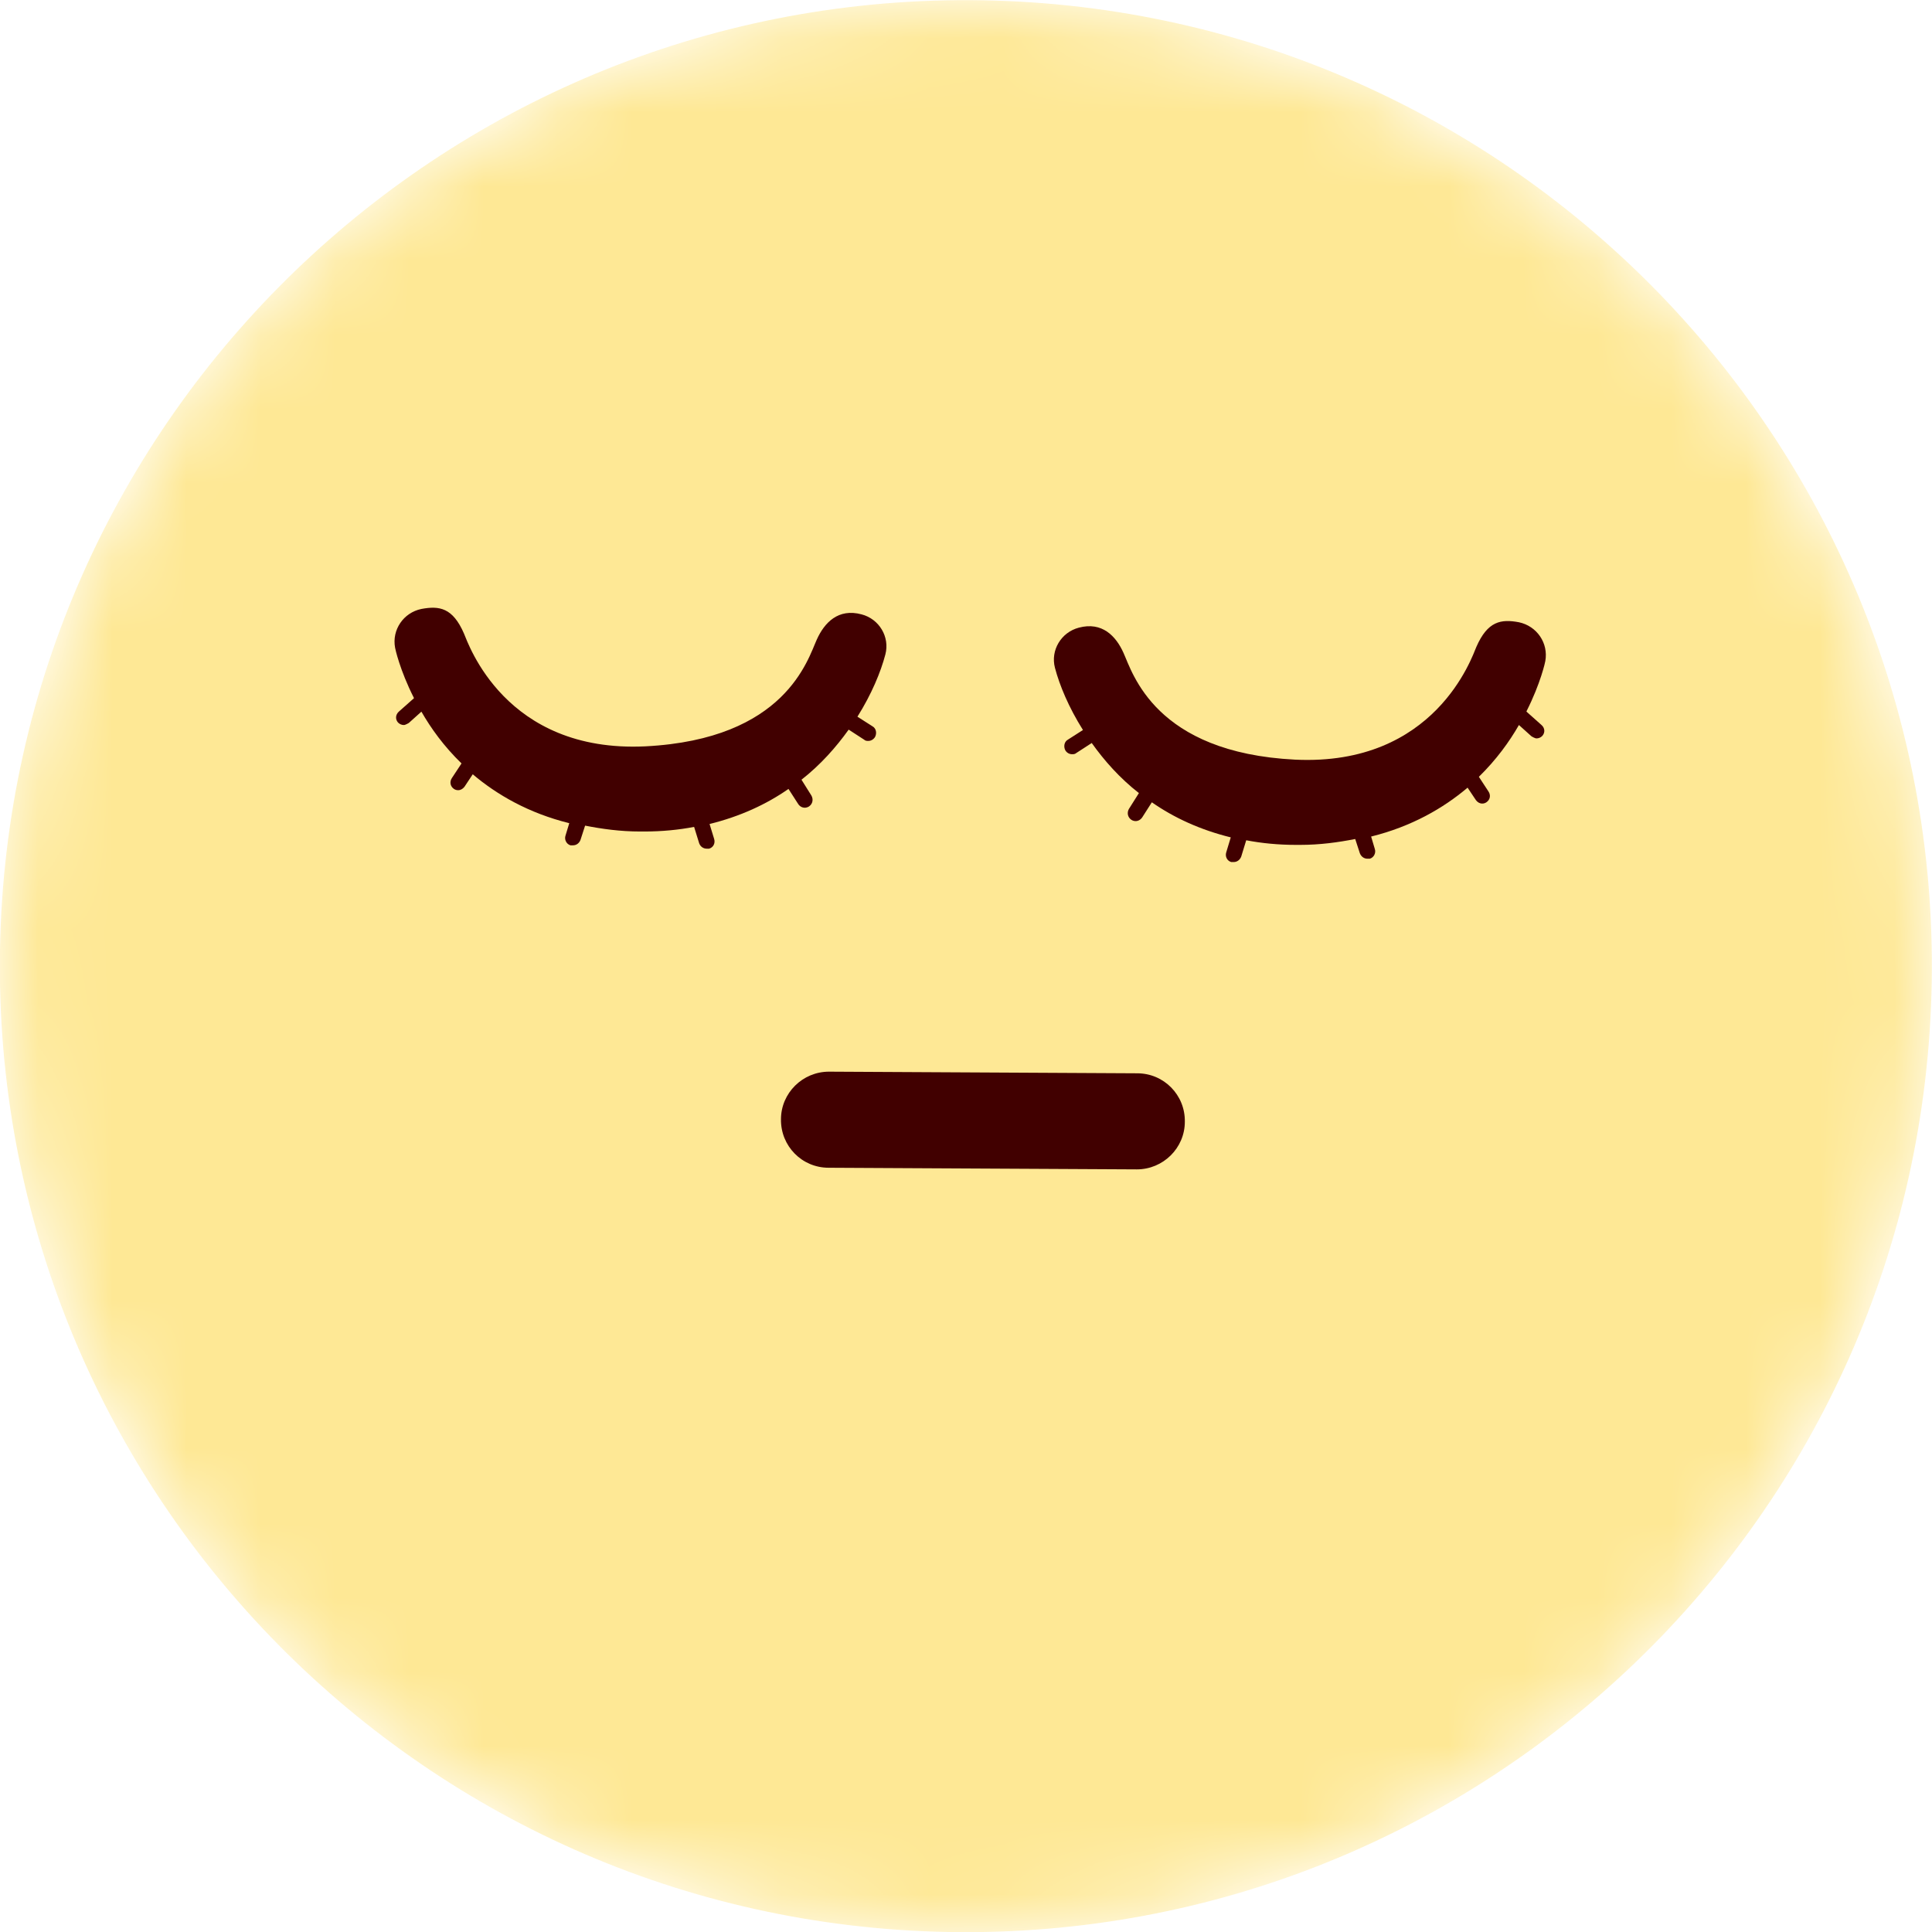 <svg width="26" height="26" viewBox="0 0 26 26" fill="none" xmlns="http://www.w3.org/2000/svg">
<g clip-path="url(#clip0_226_773)">
<mask id="mask0_226_773" style="mask-type:luminance" maskUnits="userSpaceOnUse" x="-1" y="0" width="27" height="27">
<path d="M25.996 13.226C26.12 6.048 20.401 0.128 13.223 0.004C6.044 -0.12 0.124 5.598 -0 12.777C-0.124 19.956 5.595 25.876 12.773 26C19.952 26.124 25.872 20.405 25.996 13.226Z" fill="white"/>
</mask>
<g mask="url(#mask0_226_773)">
<path d="M25.996 13.226C26.12 6.048 20.401 0.128 13.223 0.004C6.044 -0.12 0.124 5.598 -0 12.777C-0.124 19.956 5.595 25.876 12.773 26C19.952 26.124 25.872 20.405 25.996 13.226Z" fill="#FEE895"/>
<path d="M15.299 15.737L11.151 15.715C10.791 15.715 10.505 15.422 10.51 15.063C10.51 14.709 10.802 14.422 11.156 14.422L15.304 14.444C15.664 14.444 15.951 14.737 15.945 15.096C15.945 15.45 15.653 15.737 15.299 15.737Z" fill="#410000"/>
<path d="M20.543 9.572C20.734 9.195 20.796 8.903 20.796 8.897C20.84 8.655 20.683 8.425 20.441 8.374C20.2 8.329 20.02 8.358 19.868 8.706C19.812 8.835 19.317 10.313 17.429 10.223C15.54 10.128 15.242 9.054 15.119 8.785C15.018 8.56 14.832 8.363 14.518 8.447C14.281 8.509 14.135 8.751 14.197 8.987C14.259 9.223 14.383 9.521 14.574 9.824L14.371 9.954C14.321 9.982 14.31 10.049 14.338 10.1C14.36 10.134 14.394 10.15 14.428 10.15C14.444 10.15 14.467 10.15 14.484 10.134L14.692 9.999C14.86 10.235 15.068 10.471 15.327 10.673L15.192 10.887C15.164 10.937 15.175 10.999 15.226 11.033C15.242 11.044 15.265 11.05 15.282 11.05C15.316 11.05 15.349 11.033 15.372 10.999L15.501 10.797C15.799 11.005 16.153 11.168 16.563 11.269L16.502 11.471C16.485 11.527 16.513 11.584 16.569 11.601C16.58 11.601 16.591 11.601 16.603 11.601C16.648 11.601 16.687 11.572 16.704 11.527L16.771 11.308C16.979 11.348 17.204 11.37 17.44 11.37C17.457 11.37 17.48 11.37 17.496 11.37C17.766 11.37 18.008 11.336 18.238 11.291L18.3 11.482C18.317 11.527 18.356 11.556 18.401 11.556C18.413 11.556 18.424 11.556 18.435 11.556C18.491 11.539 18.519 11.477 18.502 11.426L18.452 11.258C18.997 11.123 19.424 10.876 19.75 10.6L19.863 10.769C19.885 10.797 19.913 10.814 19.947 10.814C19.969 10.814 19.986 10.808 20.003 10.797C20.054 10.763 20.065 10.701 20.031 10.651L19.902 10.454C20.138 10.223 20.312 9.982 20.441 9.757L20.61 9.909C20.61 9.909 20.655 9.937 20.677 9.937C20.706 9.937 20.734 9.926 20.756 9.903C20.796 9.858 20.79 9.796 20.745 9.757L20.543 9.577V9.572Z" fill="#410000"/>
<path d="M5.57 9.392C5.379 9.015 5.317 8.723 5.317 8.717C5.272 8.476 5.429 8.245 5.671 8.195C5.913 8.15 6.093 8.178 6.244 8.526C6.3 8.655 6.795 10.134 8.684 10.044C10.572 9.948 10.87 8.875 10.993 8.605C11.095 8.38 11.28 8.183 11.595 8.268C11.831 8.329 11.977 8.571 11.915 8.807C11.853 9.043 11.73 9.341 11.539 9.645L11.741 9.774C11.792 9.802 11.803 9.869 11.775 9.92C11.752 9.954 11.719 9.971 11.685 9.971C11.668 9.971 11.646 9.971 11.629 9.954L11.421 9.819C11.252 10.055 11.044 10.291 10.786 10.493L10.92 10.707C10.948 10.758 10.937 10.819 10.887 10.853C10.87 10.864 10.847 10.87 10.831 10.87C10.797 10.87 10.763 10.853 10.741 10.819L10.611 10.617C10.313 10.825 9.959 10.988 9.549 11.089L9.611 11.291C9.628 11.348 9.6 11.404 9.543 11.421C9.532 11.421 9.521 11.421 9.51 11.421C9.465 11.421 9.425 11.393 9.409 11.348L9.341 11.128C9.133 11.168 8.908 11.19 8.672 11.19C8.655 11.19 8.633 11.19 8.616 11.19C8.346 11.19 8.105 11.156 7.874 11.111L7.812 11.303C7.795 11.348 7.756 11.376 7.711 11.376C7.7 11.376 7.689 11.376 7.677 11.376C7.621 11.359 7.593 11.297 7.61 11.246L7.661 11.078C7.115 10.943 6.688 10.696 6.362 10.42L6.25 10.589C6.227 10.617 6.199 10.634 6.166 10.634C6.143 10.634 6.126 10.628 6.109 10.617C6.059 10.583 6.048 10.521 6.081 10.471L6.211 10.274C5.974 10.044 5.8 9.802 5.671 9.577L5.502 9.729C5.502 9.729 5.457 9.757 5.435 9.757C5.407 9.757 5.379 9.746 5.356 9.723C5.317 9.678 5.323 9.617 5.367 9.577L5.57 9.397V9.392Z" fill="#410000"/>
</g>
</g>
<defs>
<clipPath id="clip0_226_773">
<rect width="26" height="26" fill="white"/>
</clipPath>
</defs>
</svg>
